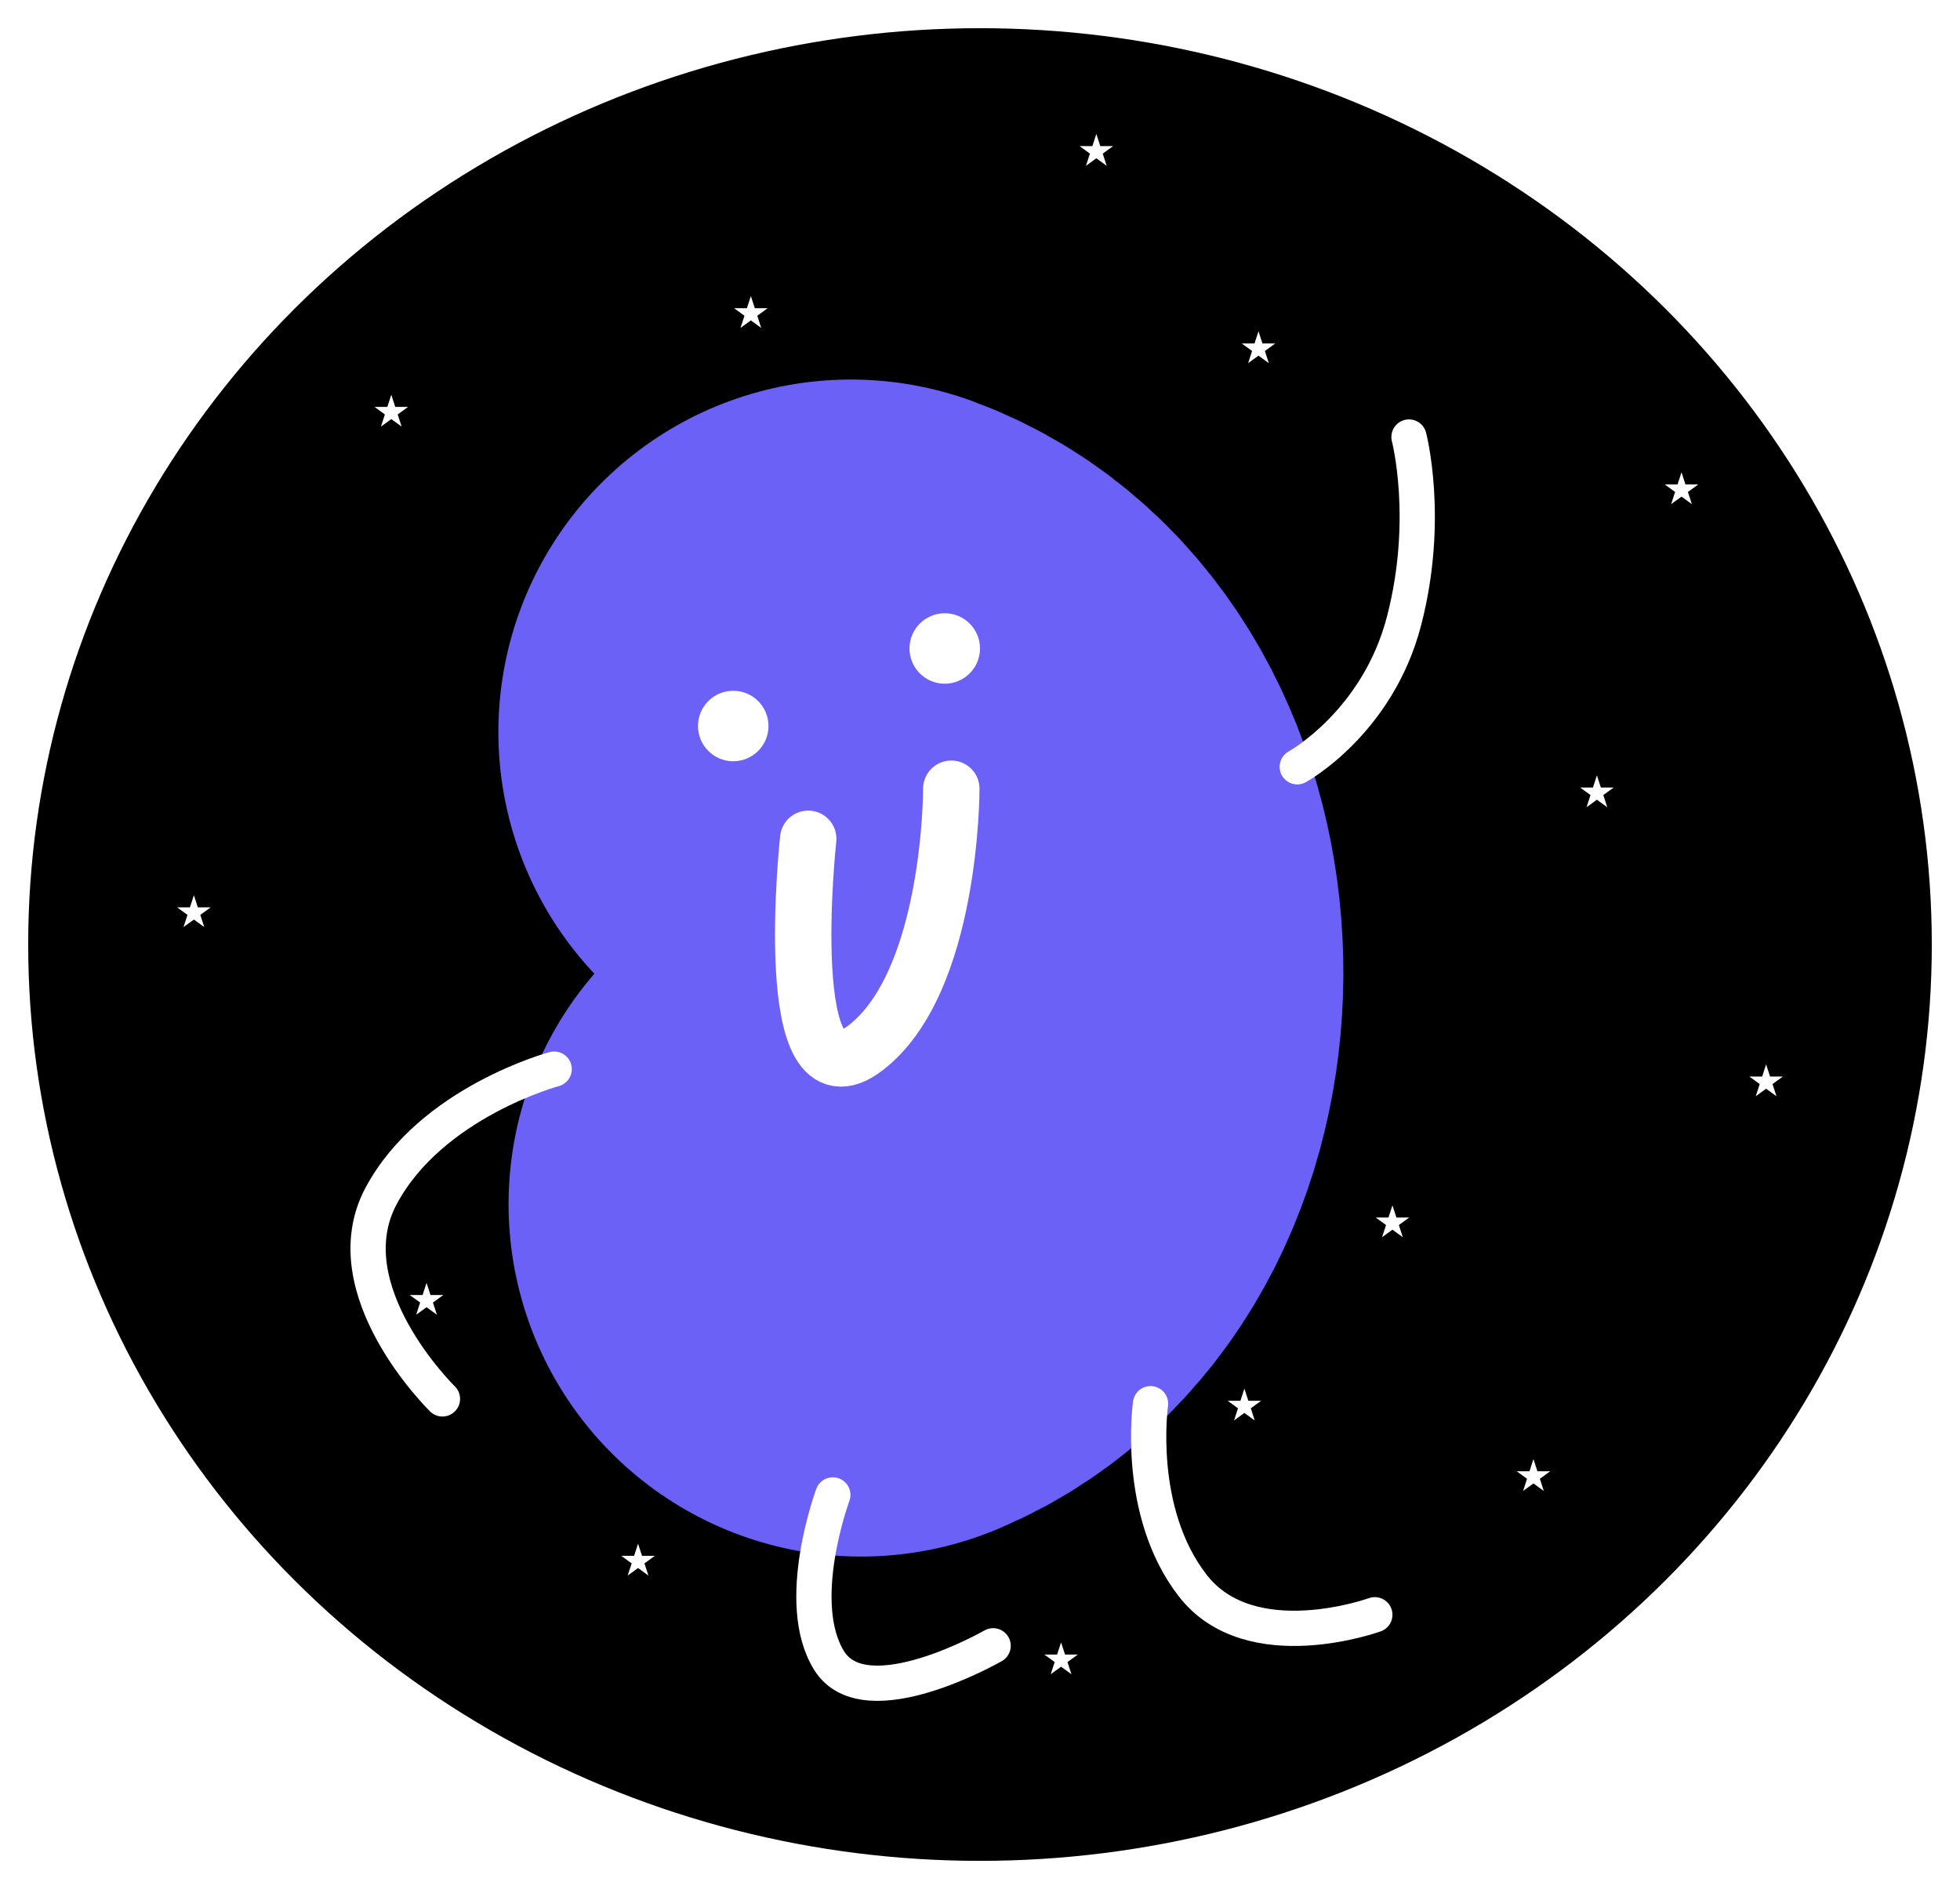 <svg width="278" height="268" viewBox="0 0 278 268" fill="none" xmlns="http://www.w3.org/2000/svg">
<g filter="url(#filter0_d_456_152)">
<ellipse cx="139" cy="130" rx="135" ry="130" fill="black"/>
</g>
<path d="M122.133 170.829C147.411 160.28 146.396 113.291 120.686 103.844" stroke="#6B61F6" stroke-width="100" stroke-linecap="round"/>
<circle cx="104" cy="103" r="5" fill="white"/>
<circle cx="134" cy="92" r="5" fill="white"/>
<path d="M114.634 119C114.634 119 110.376 158.079 122.693 148.718C135.01 139.357 134.929 111.895 134.929 111.895" stroke="white" stroke-width="8" stroke-linecap="round"/>
<path d="M184 108.786C184 108.786 195.387 102.554 199.144 88.095C202.901 73.637 199.846 62 199.846 62" stroke="white" stroke-width="5" stroke-linecap="round"/>
<path d="M62.756 198.461C62.756 198.461 46.943 183.016 54.043 169.69C61.142 156.364 78.602 151.675 78.602 151.675" stroke="white" stroke-width="5" stroke-linecap="round"/>
<path d="M140.862 233.487C140.862 233.487 122.803 243.86 117.623 235.621C112.444 227.381 118.125 212.084 118.125 212.084" stroke="white" stroke-width="5" stroke-linecap="round"/>
<path d="M195 229.084C195 229.084 177.366 235.488 169.182 224.957C160.998 214.426 163.189 199.141 163.189 199.141" stroke="white" stroke-width="5" stroke-linecap="round"/>
<path d="M90.5 219L91.061 220.727H92.878L91.408 221.795L91.969 223.523L90.5 222.455L89.031 223.523L89.592 221.795L88.122 220.727H89.939L90.5 219Z" fill="white"/>
<path d="M238.5 67L239.061 68.728H240.878L239.408 69.795L239.969 71.522L238.5 70.455L237.031 71.522L237.592 69.795L236.122 68.728H237.939L238.5 67Z" fill="white"/>
<path d="M250.5 151L251.061 152.727H252.878L251.408 153.795L251.969 155.523L250.5 154.455L249.031 155.523L249.592 153.795L248.122 152.727H249.939L250.5 151Z" fill="white"/>
<path d="M176.5 197L177.061 198.727H178.878L177.408 199.795L177.969 201.523L176.5 200.455L175.031 201.523L175.592 199.795L174.122 198.727H175.939L176.5 197Z" fill="white"/>
<path d="M217.5 207L218.061 208.727H219.878L218.408 209.795L218.969 211.523L217.5 210.455L216.031 211.523L216.592 209.795L215.122 208.727H216.939L217.5 207Z" fill="white"/>
<path d="M226.5 110L227.061 111.727H228.878L227.408 112.795L227.969 114.523L226.5 113.455L225.031 114.523L225.592 112.795L224.122 111.727H225.939L226.5 110Z" fill="white"/>
<path d="M155.5 19L156.061 20.727H157.878L156.408 21.795L156.969 23.523L155.5 22.455L154.031 23.523L154.592 21.795L153.122 20.727H154.939L155.5 19Z" fill="white"/>
<path d="M106.5 42L107.061 43.727H108.878L107.408 44.795L107.969 46.523L106.5 45.455L105.031 46.523L105.592 44.795L104.122 43.727H105.939L106.5 42Z" fill="white"/>
<path d="M55.5 56L56.061 57.727H57.878L56.408 58.795L56.969 60.523L55.5 59.455L54.031 60.523L54.592 58.795L53.122 57.727H54.939L55.5 56Z" fill="white"/>
<path d="M27.5 127L28.061 128.727H29.878L28.408 129.795L28.97 131.523L27.5 130.455L26.03 131.523L26.592 129.795L25.122 128.727H26.939L27.5 127Z" fill="white"/>
<path d="M60.5 182L61.061 183.727H62.878L61.408 184.795L61.969 186.523L60.5 185.455L59.031 186.523L59.592 184.795L58.122 183.727H59.939L60.5 182Z" fill="white"/>
<path d="M197.5 171L198.061 172.727H199.878L198.408 173.795L198.969 175.523L197.5 174.455L196.031 175.523L196.592 173.795L195.122 172.727H196.939L197.5 171Z" fill="white"/>
<path d="M150.5 233L151.061 234.727H152.878L151.408 235.795L151.969 237.523L150.5 236.455L149.031 237.523L149.592 235.795L148.122 234.727H149.939L150.5 233Z" fill="white"/>
<path d="M178.5 47L179.061 48.727H180.878L179.408 49.795L179.969 51.523L178.5 50.455L177.031 51.523L177.592 49.795L176.122 48.727H177.939L178.5 47Z" fill="white"/>
<defs>
<filter id="filter0_d_456_152" x="0" y="0" width="278" height="268" filterUnits="userSpaceOnUse" color-interpolation-filters="sRGB">
<feFlood flood-opacity="0" result="BackgroundImageFix"/>
<feColorMatrix in="SourceAlpha" type="matrix" values="0 0 0 0 0 0 0 0 0 0 0 0 0 0 0 0 0 0 127 0" result="hardAlpha"/>
<feOffset dy="4"/>
<feGaussianBlur stdDeviation="2"/>
<feComposite in2="hardAlpha" operator="out"/>
<feColorMatrix type="matrix" values="0 0 0 0 0 0 0 0 0 0 0 0 0 0 0 0 0 0 0.25 0"/>
<feBlend mode="normal" in2="BackgroundImageFix" result="effect1_dropShadow_456_152"/>
<feBlend mode="normal" in="SourceGraphic" in2="effect1_dropShadow_456_152" result="shape"/>
</filter>
</defs>
</svg>
